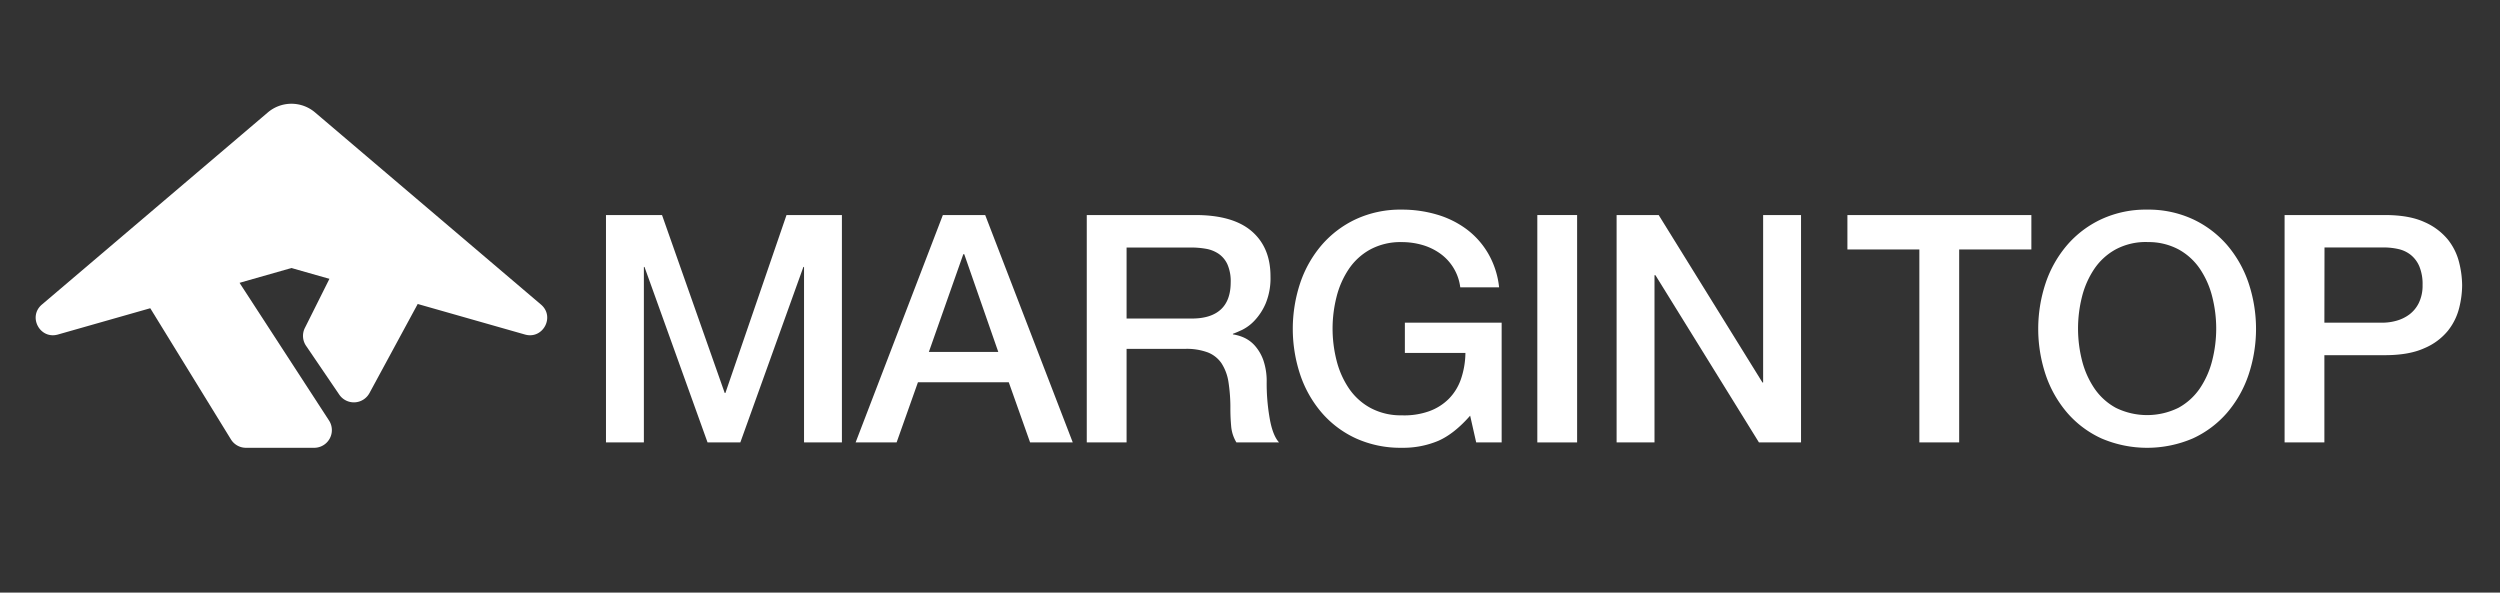 <?xml version="1.0" encoding="UTF-8" standalone="no"?>
<svg
   id="Layer_1"
   data-name="Layer 1"
   viewBox="0 0 1080 256"
   version="1.1"
   sodipodi:docname="margintoplogo.svg"
   width="1080"
   height="256"
   inkscape:version="1.3 (0e150ed, 2023-07-21)"
   xmlns:inkscape="http://www.inkscape.org/namespaces/inkscape"
   xmlns:sodipodi="http://sodipodi.sourceforge.net/DTD/sodipodi-0.dtd"
   xmlns="http://www.w3.org/2000/svg"
   xmlns:svg="http://www.w3.org/2000/svg">
  <rect x="0" y="0" width="1080" height="256" fill="#333333" stroke="none"/>
  <sodipodi:namedview
     id="namedview12"
     pagecolor="#505050"
     bordercolor="#eeeeee"
     borderopacity="1"
     inkscape:showpageshadow="0"
     inkscape:pageopacity="0"
     inkscape:pagecheckerboard="0"
     inkscape:deskcolor="#505050"
     inkscape:zoom="0.53229427"
     inkscape:cx="404.85125"
     inkscape:cy="613.38252"
     inkscape:window-width="1920"
     inkscape:window-height="1011"
     inkscape:window-x="0"
     inkscape:window-y="32"
     inkscape:window-maximized="1"
     inkscape:current-layer="Layer_1" />
  <defs
     id="defs1">
    <style
       id="style1">.cls-1{fill:#fff;}</style>
  </defs>
  <path
     class="cls-1"
     d="m 261.783,92.898 h 24.21 l 27.09,76.89 h 0.28 l 26.41,-76.89 h 23.93 v 98.23 h -16.36 v -75.8 h -0.28 l -27.24,75.8 h -14.16 l -27.24,-75.8 h -0.27 v 75.8 h -16.37 z"
     id="path1" />
  <path
     class="cls-1"
     d="m 407.313,92.898 h 18.29 l 37.83,98.23 h -18.43 l -9.22,-26 h -39.23 l -9.22,26 h -17.71 z m -6.05,59.15 h 30 l -14.71,-42.23 h -0.41 z"
     id="path2" />
  <path
     class="cls-1"
     d="m 469.483,92.898 h 46.91 q 16.23,0 24.35,7 8.12,7 8.11,19.53 a 28.58,28.58 0 0 1 -2.06,11.62 25.26,25.26 0 0 1 -4.82,7.43 18.81,18.81 0 0 1 -5.43,4.06 c -1.79,0.82 -3.09,1.37 -3.92,1.65 v 0.27 a 18,18 0 0 1 4.75,1.38 14.1,14.1 0 0 1 4.74,3.51 19.12,19.12 0 0 1 3.65,6.26 27.72,27.72 0 0 1 1.44,9.63 87.34,87.34 0 0 0 1.35,15.77 q 1.27,7.12 4,10.12 h -18.42 a 16.12,16.12 0 0 1 -2.27,-7 c -0.23,-2.57 -0.34,-5 -0.34,-7.43 a 72,72 0 0 0 -0.82,-11.62 20.61,20.61 0 0 0 -3,-8.12 12.82,12.82 0 0 0 -6,-4.74 26.34,26.34 0 0 0 -9.69,-1.51 h -25.33 v 40.42 h -17.2 z m 17.2,44.71 h 28.2 q 8.25,0 12.51,-3.92 4.26,-3.92 4.27,-11.76 a 18.16,18.16 0 0 0 -1.38,-7.64 11.19,11.19 0 0 0 -3.78,-4.61 14,14 0 0 0 -5.5,-2.2 37.26,37.26 0 0 0 -6.4,-0.55 h -27.92 z"
     id="path3" />
  <path
     class="cls-1"
     d="m 648.713,191.128 h -11 l -2.61,-11.56 q -6.88,7.85 -13.76,10.87 a 39.09,39.09 0 0 1 -15.82,3 46.41,46.41 0 0 1 -19.74,-4.05 43.41,43.41 0 0 1 -14.78,-11.08 49.27,49.27 0 0 1 -9.29,-16.37 62.76,62.76 0 0 1 0,-39.75 49.46,49.46 0 0 1 9.29,-16.37 44.22,44.22 0 0 1 14.78,-11.14 45.69,45.69 0 0 1 19.77,-4.12 53.08,53.08 0 0 1 15.2,2.14 40.63,40.63 0 0 1 12.8,6.32 35.17,35.17 0 0 1 9.36,10.53 36.88,36.88 0 0 1 4.7,14.58 h -16.78 a 21.11,21.11 0 0 0 -8.66,-14.58 25.28,25.28 0 0 0 -7.71,-3.72 32.07,32.07 0 0 0 -8.94,-1.24 27.56,27.56 0 0 0 -13.55,3.17 26.58,26.58 0 0 0 -9.28,8.46 38.12,38.12 0 0 0 -5.3,12 55.86,55.86 0 0 0 0,27.51 38.08,38.08 0 0 0 5.3,12 26.58,26.58 0 0 0 9.28,8.46 27.55,27.55 0 0 0 13.58,3.23 31.79,31.79 0 0 0 11.69,-1.72 23,23 0 0 0 8.6,-5.36 22.56,22.56 0 0 0 5.3,-8.6 36.29,36.29 0 0 0 1.92,-11.28 h -26.16 v -13.06 h 41.81 z"
     id="path4" />
  <path
     class="cls-1"
     d="m 664.123,92.898 h 17.19 v 98.23 h -17.19 z"
     id="path5" />
  <path
     class="cls-1"
     d="m 698.373,92.898 h 18.18 l 44.84,72.36 h 0.28 v -72.36 h 16.37 v 98.23 h -18.18 l -44.71,-72.23 h -0.41 v 72.23 h -16.37 z"
     id="path6" />
  <path
     class="cls-1"
     d="m 798.083,92.898 h 79.47 v 14.86 h -31.19 v 83.37 h -17.2 v -83.37 h -31.08 z"
     id="path7" />
  <path
     class="cls-1"
     d="m 927.553,90.558 a 45.66,45.66 0 0 1 19.74,4.13 44.26,44.26 0 0 1 14.79,11.14 49.62,49.62 0 0 1 9.28,16.37 62.58,62.58 0 0 1 0,39.75 49.42,49.42 0 0 1 -9.28,16.37 43.45,43.45 0 0 1 -14.79,11.08 50.11,50.11 0 0 1 -39.47,0 43.36,43.36 0 0 1 -14.79,-11.08 49.44,49.44 0 0 1 -9.29,-16.37 62.76,62.76 0 0 1 0,-39.75 49.64,49.64 0 0 1 9.29,-16.37 44.16,44.16 0 0 1 14.79,-11.14 45.64,45.64 0 0 1 19.73,-4.13 z m 0,14 a 27.56,27.56 0 0 0 -13.55,3.17 26.58,26.58 0 0 0 -9.28,8.46 38.12,38.12 0 0 0 -5.3,12 56.18,56.18 0 0 0 0,27.51 38.08,38.08 0 0 0 5.3,12 26.58,26.58 0 0 0 9.28,8.46 30.63,30.63 0 0 0 27.1,0 26.61,26.61 0 0 0 9.29,-8.46 38.06,38.06 0 0 0 5.29,-12 55.86,55.86 0 0 0 0,-27.51 38.1,38.1 0 0 0 -5.29,-12 26.61,26.61 0 0 0 -9.29,-8.46 27.5,27.5 0 0 0 -13.55,-3.14 z"
     id="path8" />
  <path
     class="cls-1"
     d="m 986.943,92.898 h 43.33 q 10.46,0 17,3 a 27,27 0 0 1 10.18,7.56 25.78,25.78 0 0 1 4.89,9.91 42,42 0 0 1 1.3,9.9 41.26,41.26 0 0 1 -1.3,9.84 25.74,25.74 0 0 1 -4.89,9.83 26.27,26.27 0 0 1 -10.18,7.5 q -6.6,3 -17,3 h -26.14 v 37.69 h -17.19 z m 17.19,46.5 h 25.17 a 22.47,22.47 0 0 0 5.92,-0.83 16.89,16.89 0 0 0 5.57,-2.68 13.81,13.81 0 0 0 4.13,-5 17.1,17.1 0 0 0 1.63,-7.76 20,20 0 0 0 -1.38,-8 12.7,12.7 0 0 0 -3.71,-5 13.34,13.34 0 0 0 -5.37,-2.54 29,29 0 0 0 -6.46,-0.69 h -25.45 z"
     id="path9" />
  <path
     class="cls-1"
     d="m 100.743,117.968 41.39,63.68 a 7.64,7.64 0 0 1 -6.41,11.8 h -29.45 a 7.63,7.63 0 0 1 -6.51,-3.63 l -38,-61.79 z"
     id="path10" />
  <path
     class="cls-1"
     d="m 132.193,149.348 14.36,21.12 a 7.65,7.65 0 0 0 13.05,-0.65 l 26.72,-49.34 -42.77,-2.51 -11.83,23.67 a 7.64,7.64 0 0 0 0.47,7.71 z"
     id="path11" />
  <path
     class="cls-1"
     d="m 233.713,131.578 -97.6,-83 a 15.75,15.75 0 0 0 -20.42,0 L 18.093,131.578 c -6.15,5.23 -0.84,15.15 6.92,12.94 l 100.89,-28.73 100.89,28.73 c 7.76,2.21 13.07,-7.71 6.92,-12.94 z"
     id="path12" />
</svg>
